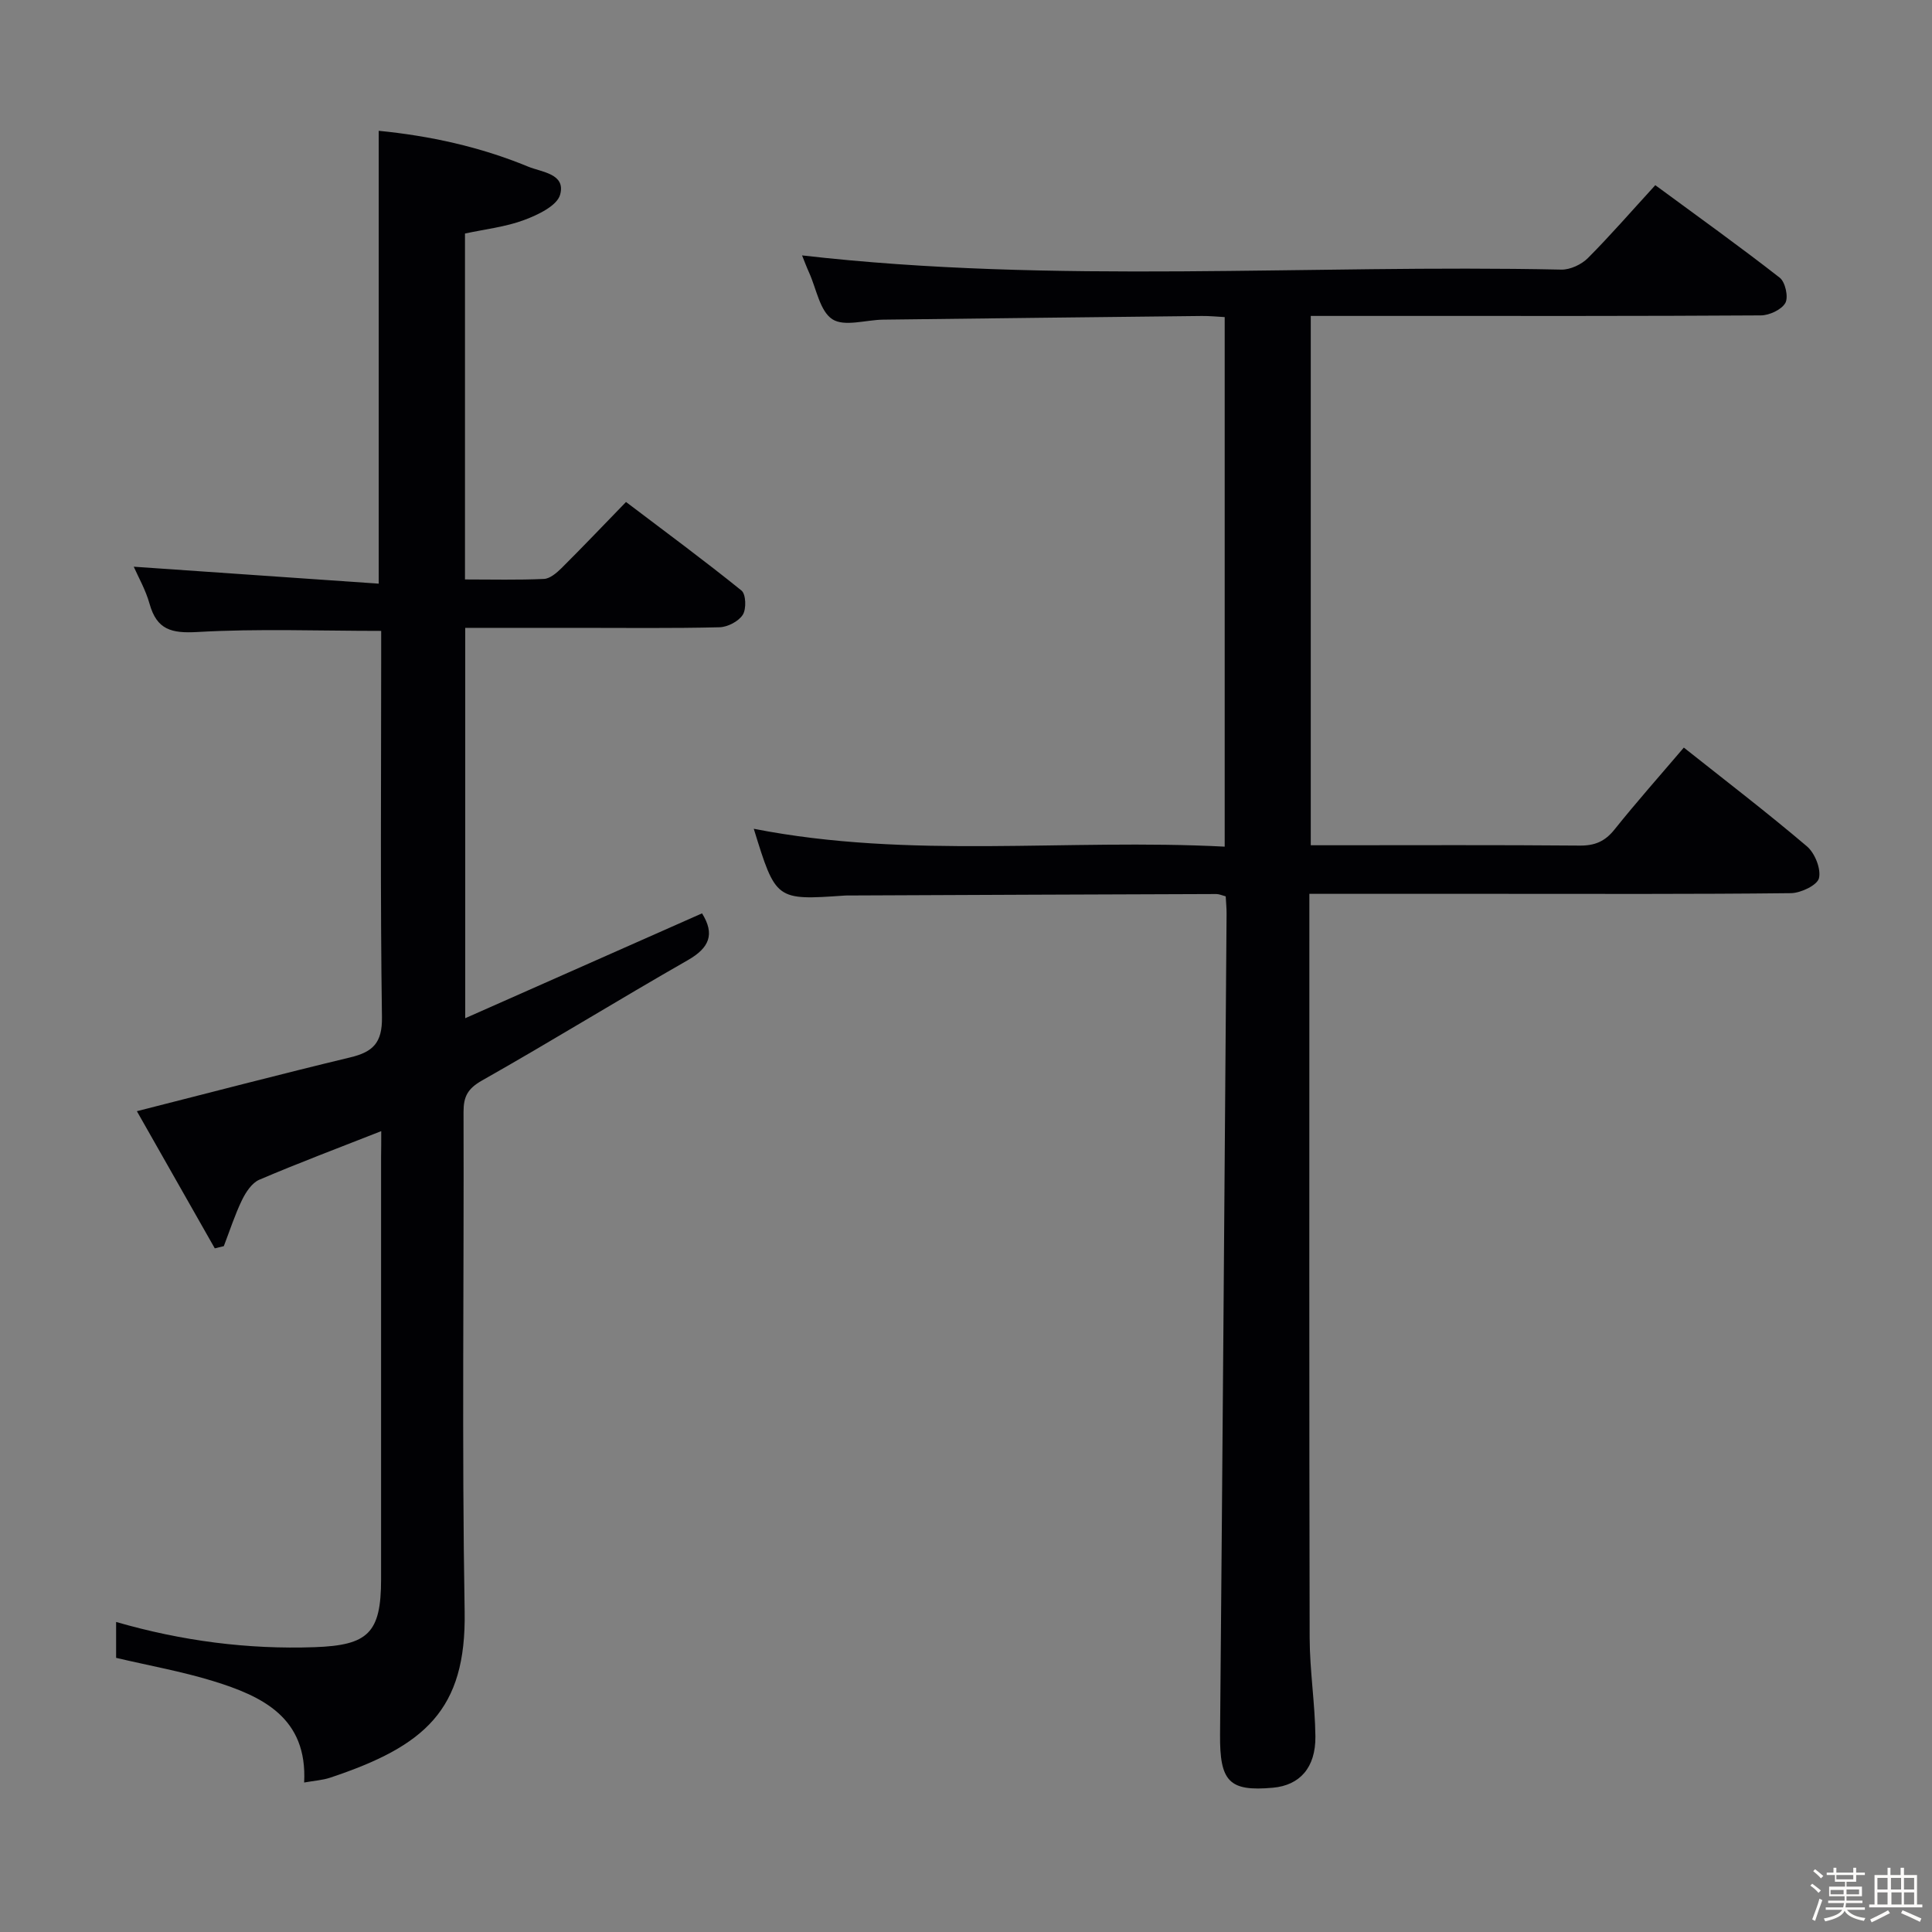 <svg enable-background="new 0 0 400 400" viewBox="0 0 400 400" xmlns="http://www.w3.org/2000/svg"><rect x="0" y="0" width="400" height="400" fill="#808080" stroke="none"/><path d="m374.8 390.4.4-.4c.7.5 1.3 1 1.8 1.4l-.5.5c-.5-.6-1.1-1.1-1.7-1.5zm1 7.3-.6-.3c.5-1.4 1.1-2.8 1.5-4.3.2.1.4.2.6.3-.5 1.3-1 2.8-1.5 4.3zm-.4-10.3.4-.4c.4.3 1 .8 1.7 1.4l-.5.5c-.4-.5-1-1-1.6-1.5zm2.5.3h1.7v-1h.6v1h3.5v-1h.6v1h1.8v.5h-1.8v1.4h-2v1h3.2v2h-3.2v.9h3.3v.5h-3.4c0 .3-.1.6-.1.9h4v.5h-3.7c.7.9 1.9 1.5 3.8 1.7-.1.2-.2.4-.3.6-2.1-.4-3.5-1.1-4-2.1-.4 1-1.8 1.7-4 2.2-.1-.2-.2-.4-.3-.6 2.1-.4 3.4-1 3.8-1.8h-3.4v-.5h3.6c.1-.3.1-.6.2-.9h-3.3v-.5h3.4c0-.3 0-.6 0-.9h-3.2v-2h3.3v-1h-2.1v-1.4h-1.7v-.5zm1.1 3.5v1h2.7c0-.3 0-.4 0-.4 0-.1 0-.2 0-.2 0-.1 0-.2 0-.3h-2.7zm1.2-3v.9h3.5v-.9zm4.7 3h-2.6v.6.4h2.6z" fill="#fcfbfa"/><path d="m393.6 386.7h.6v1.5h2.7v6.1h1.1v.6h-11v-.6h1.1v-6.1h2.7v-1.5h.6v1.5h2.1v-1.5zm-2.7 8.8.4.6c-1.2.6-2.5 1.3-3.8 1.9-.1-.2-.2-.4-.3-.6 1.2-.6 2.5-1.2 3.7-1.9zm-2.2-6.7v2.4h2.1v-2.4zm0 3v2.5h2.1v-2.5zm2.8-3v2.4h2.1v-2.4zm.1 3v2.5h2.1v-2.5h-2.2zm5.9 6.1c-1.4-.7-2.7-1.3-3.9-1.8l.3-.6c1.5.6 2.7 1.2 3.9 1.7zm-1.2-9.1h-2.1v2.4h2.1zm-2.1 3v2.5h2.1v-2.5z" fill="#fcfbfa"/><g fill="#010104"><path d="m342.71 38.34c8.76 6.44 17.39 12.62 25.76 19.15 1.16.9 1.84 4.02 1.17 5.23-.79 1.4-3.31 2.57-5.08 2.58-24.83.16-49.66.11-74.49.11-6.13 0-12.26 0-18.69 0v109.59h4.67c17 0 34-.08 51 .07 3.14.03 5.24-.86 7.21-3.32 4.56-5.7 9.41-11.16 14.36-16.97 8.66 6.87 17.25 13.45 25.49 20.45 1.64 1.4 2.94 4.64 2.49 6.58-.34 1.45-3.74 3.08-5.8 3.11-20.33.23-40.66.14-60.99.14-12.65 0-25.3 0-38.72 0v5.54c0 49.5-.05 98.99.06 148.49.02 6.8 1.11 13.59 1.19 20.4.07 6.51-3.26 10.14-8.8 10.64-9.09.82-11.02-1.28-10.94-11.04.5-56.63.92-113.27 1.35-169.9.01-1.14-.11-2.29-.18-3.61-.73-.19-1.34-.48-1.95-.48-25.33.08-50.66.19-75.98.3-.33 0-.67-.01-1 .02-14.21.98-14.21.98-18.78-13.83 32.3 6.34 64.77 2 97.5 3.7 0-36.71 0-72.93 0-109.64-1.52-.08-3.14-.25-4.76-.23-21.98.24-43.96.49-65.94.76-3.59.04-8.03 1.52-10.52-.08-2.59-1.67-3.3-6.27-4.8-9.6-.59-1.31-1.09-2.65-1.48-3.62 52.4 6 104.86 1.82 157.19 2.94 1.85.04 4.18-1.06 5.51-2.39 4.67-4.69 9.03-9.72 13.95-15.09z"/><path d="m78.93 234.19c-8.95 3.52-17.17 6.61-25.24 10.06-1.53.65-2.79 2.57-3.58 4.19-1.49 3.08-2.54 6.36-3.77 9.56-.62.15-1.25.31-1.87.46-5.39-9.49-10.78-18.99-16.13-28.4 15.31-3.89 29.71-7.66 44.18-11.14 4.67-1.12 6.64-2.99 6.56-8.32-.36-24.82-.16-49.65-.16-74.47 0-1.81 0-3.62 0-5.51-12.9 0-25.5-.49-38.04.23-5.38.31-8.41-.47-9.91-5.82-.82-2.94-2.39-5.66-3.28-7.7 16.82 1.16 33.64 2.33 50.72 3.51 0-31.87 0-62.57 0-93.76 10.55 1.04 20.98 3.3 30.94 7.42 2.81 1.16 7.82 1.45 6.62 5.8-.63 2.3-4.6 4.19-7.45 5.25-3.83 1.43-8.02 1.89-12.25 2.8v71.62c5.52 0 10.95.14 16.36-.11 1.25-.06 2.63-1.26 3.64-2.25 4.36-4.34 8.61-8.81 13.34-13.68 8.22 6.23 16.2 12.11 23.91 18.34.93.75 1.03 3.83.26 5.02-.88 1.37-3.14 2.54-4.83 2.58-9.82.24-19.66.12-29.49.12-7.62 0-15.25 0-23.14 0v80.82c16.68-7.39 32.85-14.55 49.03-21.71 2.7 4.33 1.52 7.14-2.96 9.7-14.28 8.16-28.28 16.81-42.6 24.91-2.96 1.68-3.83 3.32-3.82 6.52.11 34.49-.36 68.98.23 103.46.34 20.38-8.26 27.84-27.88 34.37-1.54.51-3.22.61-5.35.99.7-13.42-8.61-17.86-18.9-21.02-6.45-1.98-13.15-3.17-20.03-4.79 0-2.11 0-4.54 0-7.43 13.64 3.94 27.22 5.7 41.1 5.22 11.07-.39 13.76-2.92 13.76-14.06.01-29.16 0-58.31 0-87.47.03-1.62.03-3.26.03-5.31z"/></g></svg>